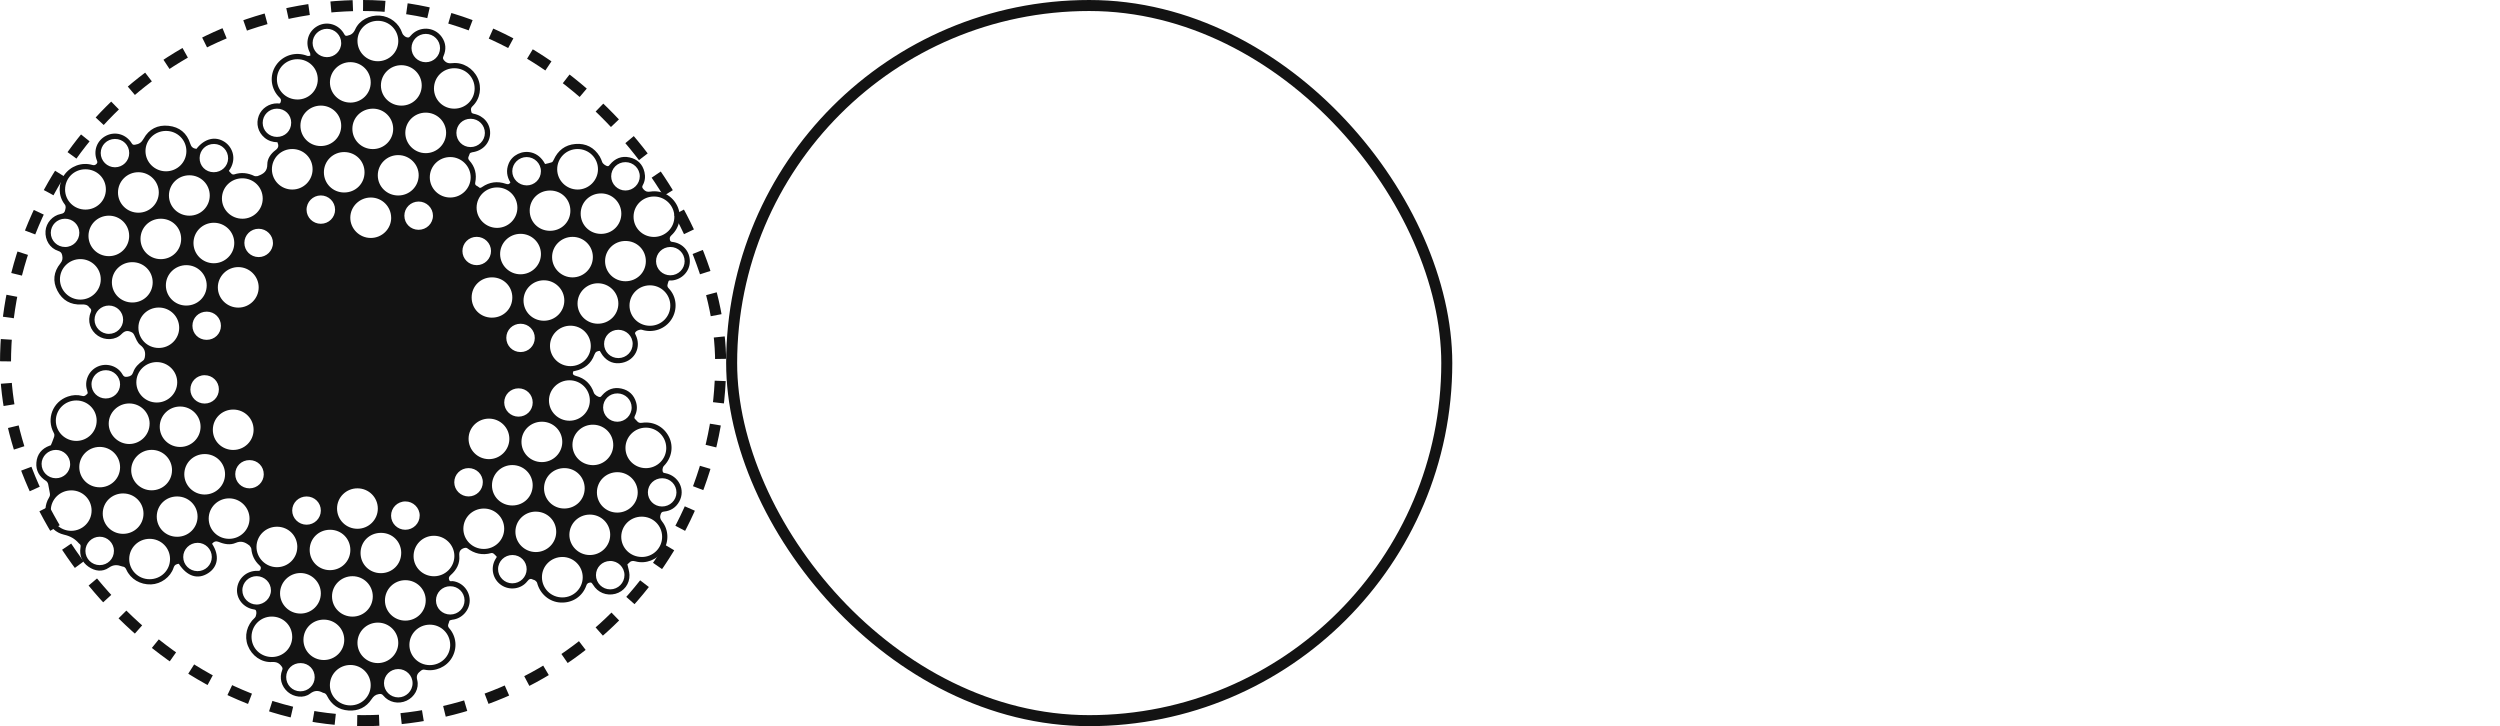 <svg width="241" height="70" viewBox="0 0 241 70" fill="none" xmlns="http://www.w3.org/2000/svg">
<rect x="0.531" y="0.531" width="68.939" height="68.939" rx="34.469" stroke="#131313" stroke-width="1.061" stroke-dasharray="2.12 2.12"/>
<path d="M18.934 14.353C19.717 13.347 20.758 13.094 21.655 13.682C22.42 14.186 22.88 15.347 22.064 16.474C22.155 16.577 22.241 16.692 22.349 16.78C22.4 16.82 22.506 16.837 22.569 16.815C23.246 16.587 23.893 16.664 24.527 16.967C24.616 17.01 24.742 16.975 24.851 16.972C24.866 16.972 24.881 16.957 24.896 16.95C25.412 16.757 25.773 16.507 25.768 15.846C25.763 15.295 26.111 14.807 26.561 14.474C26.867 14.248 26.879 14.028 26.745 13.713C26.288 13.707 25.864 13.577 25.5 13.272C24.873 12.746 24.656 11.93 24.944 11.164C25.217 10.443 25.937 9.959 26.733 9.964C26.844 9.964 26.986 10.042 27.049 9.857C27.104 9.686 27.114 9.564 26.96 9.418C26.091 8.587 25.947 7.275 26.599 6.306C27.264 5.315 28.506 4.942 29.628 5.385C29.709 5.417 29.818 5.377 29.914 5.372C29.904 5.277 29.924 5.169 29.883 5.092C29.366 4.138 29.686 3.011 30.626 2.5C31.546 2 32.683 2.353 33.193 3.307C33.266 3.442 33.325 3.474 33.481 3.442C33.847 3.369 34.072 3.212 34.239 2.838C34.636 1.945 35.614 1.436 36.617 1.506C37.607 1.577 38.463 2.243 38.772 3.179C38.85 3.417 39.143 3.64 39.378 3.612C39.451 3.605 39.525 3.517 39.58 3.452C40.391 2.493 41.864 2.543 42.587 3.567C42.996 4.148 43.031 4.779 42.748 5.422C42.678 5.58 42.685 5.665 42.801 5.808C43.029 6.083 43.269 6.128 43.623 6.088C44.626 5.976 45.611 6.584 46.045 7.516C46.472 8.429 46.291 9.536 45.55 10.24C45.33 10.45 45.401 10.638 45.457 10.846C45.469 10.898 45.581 10.946 45.651 10.961C46.632 11.156 47.273 11.917 47.248 12.864C47.223 13.813 46.523 14.544 45.522 14.679C45.434 14.691 45.292 14.754 45.28 14.812C45.239 15.022 45.017 15.217 45.234 15.458C45.795 16.069 45.975 16.795 45.813 17.596C45.747 17.914 46.025 17.906 46.154 18.041C46.268 18.164 46.364 18.102 46.48 18.024C47.187 17.538 47.953 17.443 48.761 17.716C48.946 17.779 49.085 17.791 49.203 17.586C48.857 17.027 48.774 16.419 49.029 15.788C49.201 15.36 49.509 15.047 49.924 14.842C50.671 14.471 51.882 14.544 52.544 15.811C52.758 15.758 52.983 15.723 53.193 15.643C53.274 15.613 53.334 15.493 53.377 15.402C53.784 14.506 54.471 13.963 55.462 13.88C56.482 13.795 57.278 14.213 57.814 15.085C57.917 15.252 57.986 15.445 58.056 15.633C58.122 15.806 58.456 16.049 58.632 16.014C58.693 16.001 58.743 15.926 58.789 15.871C59.287 15.272 59.921 15.004 60.691 15.175C61.454 15.345 61.95 15.826 62.127 16.592C62.228 17.027 62.185 17.461 61.962 17.854C61.869 18.021 61.914 18.107 62.025 18.237C62.21 18.457 62.394 18.52 62.692 18.472C63.779 18.299 64.81 18.863 65.287 19.847C65.749 20.801 65.527 21.948 64.719 22.689C64.572 22.824 64.542 22.942 64.58 23.122C64.61 23.265 64.678 23.305 64.815 23.32C65.808 23.435 66.513 24.228 66.5 25.212C66.487 26.164 65.737 26.948 64.762 27.04C64.645 27.05 64.471 26.968 64.426 27.168C64.378 27.381 64.236 27.566 64.466 27.801C65.244 28.603 65.338 29.84 64.731 30.783C64.132 31.72 62.955 32.133 61.879 31.79C61.679 31.727 61.288 31.893 61.222 32.083C61.202 32.138 61.245 32.223 61.278 32.286C61.846 33.435 61.23 34.729 59.964 34.977C59.218 35.125 58.584 34.885 58.109 34.281C58.001 34.144 57.922 33.986 57.821 33.825C57.574 33.838 57.404 33.906 57.298 34.194C56.983 35.062 56.333 35.576 55.421 35.761C55.366 35.773 55.307 35.788 55.26 35.798C55.171 36.056 55.247 36.167 55.517 36.237C56.386 36.465 56.965 37.02 57.25 37.867C57.316 38.057 57.677 38.307 57.867 38.267C57.935 38.252 57.991 38.167 58.044 38.105C58.544 37.531 59.173 37.291 59.921 37.461C60.641 37.626 61.118 38.082 61.323 38.793C61.449 39.236 61.409 39.672 61.204 40.085C61.129 40.24 61.134 40.348 61.273 40.448C61.318 40.483 61.358 40.528 61.394 40.576C61.52 40.741 61.662 40.794 61.889 40.758C62.986 40.596 63.986 41.127 64.481 42.098C64.954 43.025 64.762 44.141 63.999 44.915C63.857 45.06 63.812 45.403 63.935 45.546C63.976 45.591 64.067 45.601 64.138 45.613C65.434 45.869 66.103 47.218 65.479 48.35C65.163 48.923 64.663 49.251 64.006 49.316C63.829 49.334 63.756 49.387 63.693 49.557C63.592 49.835 63.627 50.025 63.824 50.268C64.476 51.072 64.499 52.256 63.923 53.1C63.332 53.969 62.258 54.392 61.252 54.114C60.99 54.041 60.808 54.066 60.636 54.264C60.583 54.327 60.51 54.372 60.479 54.399C60.555 54.757 60.669 55.085 60.681 55.418C60.714 56.287 60.143 57.026 59.32 57.244C58.468 57.469 57.619 57.121 57.169 56.37C57.117 56.282 57.018 56.149 56.95 56.154C56.78 56.167 56.611 56.19 56.53 56.425C56.156 57.507 55.186 58.14 54.042 58.085C52.965 58.035 52.053 57.264 51.776 56.182C51.753 56.092 51.649 56.014 51.571 55.944C51.53 55.909 51.457 55.914 51.407 55.884C51.161 55.741 51.01 55.804 50.833 56.034C50.244 56.798 49.123 56.948 48.317 56.4C47.513 55.854 47.263 54.777 47.743 53.934C47.789 53.853 47.837 53.778 47.895 53.683C47.796 53.578 47.708 53.463 47.599 53.378C47.541 53.33 47.432 53.295 47.364 53.315C46.503 53.556 45.737 53.378 45.035 52.847C44.972 52.799 44.838 52.799 44.754 52.827C44.391 52.942 44.236 53.15 44.277 53.578C44.345 54.322 44.012 54.943 43.453 55.433C43.294 55.574 43.228 55.691 43.299 55.899C43.367 56.102 43.521 56.007 43.635 56.019C44.572 56.129 45.29 56.948 45.28 57.907C45.27 58.836 44.524 59.647 43.602 59.74C43.501 59.75 43.327 59.805 43.319 59.855C43.289 60.083 43.069 60.293 43.294 60.549C44.007 61.355 44.105 62.489 43.559 63.413C43.039 64.297 41.968 64.77 40.942 64.56C40.783 64.527 40.682 64.572 40.56 64.667C40.262 64.9 40.106 65.111 40.219 65.551C40.431 66.367 39.956 67.194 39.191 67.549C38.415 67.91 37.488 67.717 36.95 67.053C36.814 66.883 36.697 66.881 36.505 66.913C36.182 66.968 35.998 67.134 35.818 67.406C35.303 68.188 34.54 68.556 33.6 68.493C32.647 68.431 31.96 67.937 31.536 67.099C31.452 66.933 31.361 66.821 31.177 66.793C31.159 66.791 31.144 66.786 31.129 66.778C30.694 66.553 30.338 66.525 29.883 66.873C29.267 67.344 28.325 67.201 27.748 66.708C27.122 66.17 26.902 65.348 27.203 64.597C27.266 64.439 27.233 64.357 27.137 64.227C26.9 63.911 26.645 63.794 26.215 63.819C25.192 63.879 24.27 63.21 23.893 62.244C23.527 61.307 23.79 60.243 24.563 59.55C24.714 59.414 24.772 58.951 24.643 58.809C24.606 58.766 24.525 58.756 24.462 58.746C23.471 58.588 22.769 57.724 22.852 56.763C22.941 55.759 23.772 55.015 24.79 55.028C24.919 55.028 25.048 55.07 25.116 54.885C25.179 54.715 25.141 54.62 25.012 54.502C24.542 54.071 24.282 53.535 24.227 52.897C24.216 52.787 24.108 52.684 24.042 52.581C24.035 52.569 24.014 52.564 23.999 52.554C23.608 52.256 23.234 52.108 22.706 52.341C22.19 52.566 21.612 52.461 21.084 52.239C20.838 52.135 20.624 52.194 20.442 52.416C21.177 53.533 21.028 54.642 20.06 55.258C19.057 55.897 18.029 55.566 17.236 54.347C16.996 54.379 16.824 54.447 16.733 54.73C16.432 55.644 15.518 56.3 14.56 56.337C13.527 56.377 12.582 55.821 12.18 54.915C12.1 54.732 11.998 54.627 11.801 54.612C11.786 54.612 11.768 54.602 11.753 54.597C11.311 54.439 10.94 54.412 10.49 54.727C9.871 55.16 9.154 55.068 8.527 54.63C7.878 54.176 7.643 53.535 7.761 52.769C7.787 52.606 7.777 52.494 7.635 52.406C7.62 52.396 7.61 52.384 7.597 52.371C7.216 51.928 6.769 51.68 6.16 51.54C4.614 51.184 3.898 49.316 4.725 47.969C4.816 47.822 4.841 47.694 4.803 47.529C4.737 47.246 4.712 46.953 4.641 46.67C4.614 46.557 4.535 46.425 4.442 46.365C3.787 45.949 3.446 45.361 3.507 44.599C3.57 43.793 4.017 43.242 4.79 42.959C4.831 42.944 4.894 42.942 4.904 42.917C4.99 42.721 5.073 42.521 5.142 42.318C5.205 42.131 5.313 41.968 5.184 41.733C4.444 40.37 5.088 38.728 6.539 38.227C6.996 38.069 7.466 38.039 7.931 38.167C8.176 38.235 8.295 38.069 8.428 37.952C8.476 37.909 8.441 37.744 8.406 37.646C8.095 36.752 8.535 35.736 9.411 35.34C10.28 34.947 11.344 35.27 11.804 36.089C11.928 36.309 12.034 36.357 12.286 36.319C12.59 36.272 12.744 36.164 12.845 35.871C13.009 35.39 13.373 35.05 13.79 34.759C13.871 34.704 13.931 34.587 13.951 34.486C14.053 33.998 13.974 33.608 13.522 33.262C13.242 33.047 13.1 32.636 12.936 32.293C12.865 32.145 12.792 32.068 12.64 32.003C12.269 31.837 12.019 31.893 11.718 32.203C11.137 32.804 10.131 32.839 9.437 32.368C8.691 31.865 8.396 30.939 8.744 30.115C8.828 29.915 8.81 29.792 8.646 29.674C8.638 29.669 8.633 29.664 8.628 29.657C8.444 29.374 8.191 29.334 7.86 29.351C6.806 29.409 6.011 28.948 5.533 28.024C5.058 27.108 5.164 26.201 5.814 25.4C6.018 25.15 6.059 24.939 6.001 24.642C5.953 24.391 5.867 24.271 5.609 24.188C4.803 23.928 4.325 23.139 4.389 22.263C4.447 21.482 5.063 20.778 5.862 20.625C6.097 20.58 6.23 20.508 6.281 20.257C6.321 20.055 6.392 19.899 6.228 19.686C5.604 18.885 5.599 17.726 6.172 16.897C6.789 16.008 7.865 15.61 8.896 15.898C9.037 15.938 9.138 15.938 9.262 15.838C9.399 15.728 9.409 15.635 9.346 15.478C8.964 14.531 9.348 13.52 10.248 13.074C11.129 12.638 12.173 12.949 12.701 13.818C12.787 13.96 12.867 13.973 13.024 13.95C13.411 13.893 13.646 13.732 13.85 13.362C14.356 12.443 15.197 12.015 16.25 12.128C17.304 12.24 18.022 12.834 18.335 13.838C18.436 14.163 18.603 14.306 18.924 14.351L18.934 14.353ZM22.981 29.654C24.07 29.649 24.947 28.765 24.937 27.686C24.927 26.617 24.042 25.748 22.971 25.748C21.89 25.748 20.998 26.635 21 27.709C21 28.783 21.895 29.659 22.981 29.654ZM9.603 46.978C10.692 46.983 11.571 46.127 11.576 45.053C11.584 43.963 10.71 43.085 9.618 43.082C8.535 43.08 7.65 43.943 7.643 45.01C7.635 46.099 8.504 46.973 9.601 46.975L9.603 46.978ZM30.917 14.078C32.011 14.081 32.895 13.209 32.892 12.125C32.892 11.046 32.021 10.182 30.934 10.18C29.846 10.18 28.966 11.036 28.961 12.107C28.956 13.202 29.823 14.075 30.917 14.078ZM41.04 57.872C41.04 56.795 40.166 55.932 39.082 55.929C37.988 55.929 37.109 56.8 37.109 57.887C37.109 58.959 37.988 59.828 39.072 59.828C40.171 59.828 41.043 58.964 41.04 57.872ZM43.4 19.041C44.489 19.041 45.378 18.159 45.373 17.085C45.368 16.021 44.484 15.145 43.413 15.14C42.321 15.135 41.437 16.003 41.432 17.085C41.427 18.164 42.309 19.041 43.4 19.041ZM13.143 36.853C13.143 37.934 14.022 38.803 15.116 38.803C16.192 38.803 17.077 37.932 17.084 36.868C17.092 35.794 16.203 34.907 15.119 34.905C14.027 34.905 13.143 35.773 13.143 36.853ZM57.152 24.777C57.152 23.7 56.278 22.834 55.194 22.834C54.097 22.834 53.216 23.708 53.221 24.792C53.226 25.863 54.105 26.735 55.181 26.74C56.27 26.745 57.154 25.863 57.152 24.779L57.152 24.777ZM22.082 51.943C23.166 51.943 24.047 51.082 24.055 50.01C24.062 48.931 23.176 48.045 22.087 48.042C21.005 48.042 20.124 48.908 20.119 49.98C20.113 51.072 20.983 51.941 22.082 51.943ZM34.459 61.961C34.454 63.042 35.333 63.921 36.422 63.921C37.496 63.921 38.385 63.052 38.393 61.991C38.4 60.909 37.529 60.028 36.44 60.02C35.348 60.01 34.464 60.879 34.459 61.961ZM64.618 29.461C64.618 28.375 63.738 27.501 62.644 27.506C61.561 27.511 60.686 28.38 60.684 29.451C60.684 30.538 61.561 31.407 62.66 31.404C63.746 31.402 64.615 30.541 64.618 29.464L64.618 29.461ZM9.318 40.548C9.318 39.474 8.444 38.608 7.36 38.605C6.263 38.605 5.382 39.472 5.382 40.558C5.382 41.627 6.258 42.496 7.345 42.504C8.434 42.511 9.32 41.635 9.318 40.548ZM23.368 21.086C24.451 21.086 25.323 20.217 25.326 19.143C25.326 18.052 24.454 17.185 23.355 17.188C22.269 17.19 21.399 18.049 21.394 19.128C21.387 20.207 22.274 21.086 23.368 21.084L23.368 21.086ZM16.584 45.336C16.589 44.246 15.71 43.367 14.621 43.367C13.547 43.367 12.658 44.241 12.648 45.305C12.638 46.385 13.524 47.266 14.616 47.266C15.707 47.266 16.579 46.412 16.581 45.333L16.584 45.336ZM54.992 35.295C56.083 35.295 56.95 34.439 56.952 33.357C56.955 32.266 56.083 31.394 54.987 31.397C53.895 31.397 53.008 32.283 53.019 33.362C53.029 34.436 53.905 35.298 54.992 35.295ZM15.316 29.647C14.227 29.642 13.35 30.498 13.342 31.572C13.335 32.666 14.199 33.538 15.296 33.543C16.379 33.548 17.264 32.686 17.274 31.617C17.284 30.528 16.412 29.652 15.316 29.647ZM55.674 29.259C55.674 30.335 56.538 31.201 57.627 31.206C58.726 31.212 59.61 30.345 59.61 29.261C59.61 28.192 58.736 27.318 57.655 27.308C56.566 27.298 55.676 28.174 55.674 29.259ZM14.424 40.836C14.419 39.762 13.545 38.896 12.461 38.893C11.372 38.891 10.475 39.775 10.48 40.851C10.485 41.91 11.379 42.797 12.448 42.802C13.532 42.807 14.426 41.918 14.421 40.839L14.424 40.836ZM33.767 68C34.868 68 35.737 67.141 35.735 66.047C35.735 64.97 34.861 64.104 33.777 64.104C32.683 64.104 31.799 64.98 31.801 66.062C31.804 67.136 32.68 67.997 33.767 68ZM41.03 10.858C39.947 10.863 39.075 11.729 39.072 12.806C39.07 13.883 39.967 14.772 41.05 14.764C42.142 14.757 43.014 13.873 43.006 12.786C42.998 11.712 42.117 10.853 41.033 10.858L41.03 10.858ZM16.392 53.898C16.395 52.809 15.52 51.941 14.421 51.943C13.335 51.946 12.461 52.809 12.456 53.883C12.451 54.958 13.322 55.829 14.406 55.836C15.51 55.844 16.39 54.985 16.392 53.898ZM52.243 55.639C52.243 56.728 53.114 57.594 54.216 57.592C55.3 57.589 56.174 56.72 56.174 55.649C56.174 54.575 55.3 53.698 54.224 53.693C53.127 53.688 52.243 54.554 52.243 55.641L52.243 55.639ZM19.927 27.521C19.932 26.444 19.067 25.57 17.984 25.561C16.89 25.55 15.993 26.422 15.99 27.498C15.985 28.573 16.857 29.449 17.936 29.456C19.042 29.464 19.922 28.61 19.927 27.521ZM28.961 59.149C30.045 59.149 30.922 58.288 30.929 57.211C30.937 56.134 30.045 55.24 28.964 55.24C27.88 55.24 26.991 56.129 26.996 57.209C27.001 58.283 27.877 59.147 28.961 59.147L28.961 59.149ZM45.171 42.288C45.164 43.377 46.04 44.259 47.129 44.261C48.206 44.264 49.092 43.392 49.102 42.323C49.112 41.242 48.231 40.358 47.139 40.355C46.053 40.355 45.176 41.214 45.171 42.288ZM64.226 43.172C64.221 42.098 63.342 41.227 62.265 41.224C61.179 41.224 60.287 42.113 60.295 43.19C60.3 44.264 61.174 45.128 62.26 45.13C63.357 45.13 64.234 44.259 64.228 43.17L64.226 43.172ZM58.824 51.565C58.829 50.478 57.958 49.607 56.864 49.607C55.77 49.607 54.891 50.473 54.888 51.555C54.888 52.629 55.777 53.508 56.864 53.505C57.943 53.503 58.819 52.634 58.822 51.565L58.824 51.565ZM34.461 3.948C34.461 5.022 35.328 5.893 36.409 5.903C37.503 5.911 38.395 5.037 38.395 3.958C38.395 2.884 37.523 2.012 36.442 2.007C35.336 2.002 34.461 2.858 34.459 3.948L34.461 3.948ZM56.861 38.603C56.859 37.526 55.987 36.662 54.901 36.66C53.809 36.657 52.915 37.539 52.92 38.613C52.925 39.692 53.819 40.563 54.911 40.558C55.992 40.551 56.864 39.677 56.861 38.605L56.861 38.603ZM37.903 12.431C37.905 11.351 37.036 10.48 35.957 10.475C34.85 10.473 33.974 11.329 33.969 12.415C33.964 13.5 34.846 14.373 35.942 14.371C37.028 14.371 37.9 13.507 37.903 12.431ZM37.708 20.996C37.708 19.922 36.839 19.048 35.76 19.041C34.671 19.033 33.772 19.907 33.769 20.983C33.764 22.058 34.661 22.944 35.747 22.939C36.831 22.936 37.708 22.068 37.711 20.996L37.708 20.996ZM35.937 57.486C35.932 56.41 35.058 55.544 33.976 55.546C32.882 55.546 31.998 56.425 32.006 57.504C32.013 58.591 32.895 59.449 33.994 59.442C35.078 59.434 35.942 58.566 35.937 57.486ZM51.654 49.319C50.555 49.319 49.676 50.193 49.686 51.277C49.696 52.351 50.573 53.215 51.654 53.218C52.736 53.218 53.615 52.351 53.62 51.279C53.625 50.188 52.756 49.322 51.654 49.322L51.654 49.319ZM6.87 47.273C5.771 47.273 4.891 48.145 4.896 49.226C4.902 50.298 5.781 51.169 6.86 51.172C7.951 51.172 8.835 50.295 8.83 49.211C8.828 48.132 7.959 47.271 6.87 47.271L6.87 47.273ZM9.714 26.925C9.714 25.853 8.838 24.982 7.756 24.977C6.662 24.972 5.776 25.848 5.778 26.93C5.781 28.002 6.66 28.875 7.736 28.881C8.823 28.886 9.714 28.004 9.714 26.925ZM15.99 12.621C14.904 12.626 14.027 13.49 14.025 14.561C14.022 15.638 14.916 16.519 16.008 16.514C17.097 16.509 17.966 15.645 17.968 14.571C17.971 13.485 17.092 12.616 15.993 12.621L15.99 12.621ZM21.695 45.714C21.695 44.632 20.831 43.773 19.742 43.771C18.641 43.768 17.766 44.629 17.766 45.721C17.766 46.79 18.646 47.669 19.722 47.672C20.816 47.674 21.695 46.803 21.695 45.716L21.695 45.714ZM18.651 23.432C18.651 24.506 19.527 25.375 20.609 25.378C21.695 25.38 22.59 24.494 22.584 23.417C22.579 22.346 21.703 21.477 20.621 21.474C19.525 21.472 18.651 22.341 18.651 23.43L18.651 23.432ZM41.844 55.551C42.925 55.544 43.802 54.672 43.802 53.6C43.802 52.524 42.907 51.643 41.819 51.648C40.727 51.653 39.861 52.534 39.868 53.626C39.876 54.7 40.757 55.556 41.844 55.551ZM18.264 20.791C19.353 20.788 20.217 19.927 20.22 18.848C20.22 17.761 19.34 16.89 18.244 16.897C17.155 16.905 16.288 17.766 16.286 18.843C16.286 19.929 17.163 20.793 18.262 20.791L18.264 20.791ZM53.713 16.316C53.713 17.386 54.587 18.262 55.666 18.272C56.748 18.282 57.645 17.393 57.645 16.314C57.645 15.237 56.775 14.371 55.689 14.366C54.595 14.361 53.713 15.23 53.713 16.319L53.713 16.316ZM28.666 9.594C29.757 9.594 30.626 8.742 30.634 7.663C30.641 6.574 29.767 5.708 28.666 5.708C27.577 5.708 26.7 6.567 26.695 7.638C26.687 8.717 27.569 9.591 28.668 9.591L28.666 9.594ZM57.543 47.469C57.543 48.55 58.407 49.409 59.496 49.414C60.59 49.419 61.48 48.543 61.477 47.464C61.472 46.39 60.598 45.521 59.517 45.518C58.415 45.518 57.541 46.377 57.543 47.469ZM38.383 18.845C39.471 18.848 40.348 17.994 40.361 16.917C40.376 15.846 39.484 14.954 38.393 14.952C37.296 14.947 36.417 15.821 36.419 16.907C36.419 17.981 37.294 18.843 38.383 18.845ZM12.451 22.734C12.451 21.654 11.582 20.791 10.498 20.791C9.401 20.791 8.527 21.66 8.53 22.749C8.535 23.828 9.401 24.692 10.488 24.694C11.584 24.694 12.453 23.828 12.453 22.736L12.451 22.734ZM13.348 20.505C14.431 20.5 15.303 19.634 15.308 18.56C15.311 17.481 14.419 16.597 13.332 16.602C12.238 16.607 11.367 17.486 11.374 18.575C11.382 19.649 12.261 20.508 13.348 20.505ZM11.877 47.566C10.771 47.566 9.904 48.42 9.904 49.514C9.904 50.591 10.771 51.457 11.857 51.462C12.953 51.467 13.835 50.599 13.833 49.512C13.833 48.435 12.961 47.569 11.877 47.569L11.877 47.566ZM28.168 61.382C28.165 60.291 27.291 59.432 26.19 59.437C25.108 59.442 24.247 60.308 24.247 61.392C24.247 62.486 25.116 63.34 26.225 63.335C27.309 63.33 28.173 62.464 28.171 61.382L28.168 61.382ZM47.913 18.069C46.826 18.069 45.954 18.928 45.944 20.005C45.934 21.079 46.826 21.968 47.915 21.968C48.996 21.968 49.873 21.099 49.876 20.027C49.878 18.933 49.011 18.069 47.913 18.069ZM43.398 62.169C43.398 61.082 42.511 60.208 41.422 60.218C40.338 60.226 39.466 61.094 39.466 62.166C39.466 63.24 40.336 64.109 41.419 64.117C42.518 64.124 43.4 63.258 43.4 62.171L43.398 62.169ZM28.661 52.734C28.663 51.648 27.809 50.784 26.72 50.776C25.621 50.769 24.735 51.63 24.727 52.712C24.719 53.786 25.614 54.677 26.698 54.677C27.779 54.677 28.656 53.808 28.658 52.734L28.661 52.734ZM46.649 49.024C45.548 49.024 44.671 49.885 44.668 50.972C44.668 52.046 45.54 52.912 46.624 52.919C47.718 52.927 48.605 52.053 48.605 50.969C48.605 49.892 47.731 49.024 46.649 49.024ZM31.225 59.732C30.121 59.727 29.254 60.586 29.252 61.68C29.252 62.757 30.116 63.618 31.207 63.626C32.301 63.633 33.191 62.757 33.186 61.675C33.183 60.601 32.311 59.737 31.225 59.732ZM61.075 20.898C61.075 21.977 61.942 22.836 63.033 22.841C64.127 22.844 65.017 21.965 65.009 20.886C65.002 19.812 64.127 18.945 63.046 18.943C61.947 18.943 61.073 19.809 61.075 20.898ZM32.491 49.019C32.491 50.105 33.367 50.979 34.461 50.974C35.545 50.972 36.419 50.105 36.422 49.031C36.425 47.955 35.558 47.083 34.474 47.076C33.38 47.066 32.493 47.937 32.491 49.019ZM17.357 43.087C18.438 43.092 19.323 42.231 19.335 41.159C19.348 40.083 18.464 39.194 17.372 39.189C16.281 39.184 15.397 40.057 15.399 41.144C15.399 42.218 16.273 43.085 17.357 43.087ZM52.248 40.653C51.157 40.648 50.28 41.5 50.27 42.574C50.26 43.666 51.124 44.539 52.223 44.547C53.317 44.554 54.203 43.681 54.203 42.599C54.203 41.522 53.334 40.658 52.248 40.653ZM52.437 30.919C53.521 30.919 54.395 30.05 54.401 28.978C54.406 27.901 53.511 27.015 52.425 27.02C51.341 27.025 50.469 27.892 50.467 28.966C50.467 30.057 51.336 30.921 52.437 30.919ZM61.871 53.693C62.96 53.693 63.829 52.832 63.829 51.753C63.829 50.664 62.953 49.8 61.851 49.805C60.762 49.81 59.891 50.674 59.888 51.748C59.888 52.827 60.772 53.693 61.871 53.691L61.871 53.693ZM33.759 9.892C34.85 9.897 35.73 9.045 35.737 7.971C35.747 6.88 34.883 6.001 33.792 5.991C32.703 5.981 31.811 6.857 31.806 7.939C31.801 9.008 32.678 9.884 33.759 9.889L33.759 9.892ZM57.129 44.84C58.19 44.862 59.09 44.008 59.117 42.949C59.148 41.858 58.299 40.969 57.2 40.941C56.108 40.914 55.201 41.773 55.184 42.854C55.166 43.941 56.025 44.817 57.129 44.84ZM59.896 20.603C59.896 19.521 59.034 18.65 57.955 18.645C56.851 18.64 55.98 19.499 55.977 20.59C55.977 21.687 56.841 22.548 57.943 22.546C59.032 22.546 59.893 21.687 59.896 20.603ZM6.273 18.269C6.276 19.349 7.14 20.202 8.234 20.205C9.333 20.207 10.212 19.338 10.207 18.252C10.202 17.163 9.328 16.311 8.219 16.319C7.13 16.324 6.271 17.185 6.276 18.269L6.273 18.269ZM31.826 51.069C30.717 51.067 29.853 51.918 29.853 53.012C29.853 54.096 30.712 54.958 31.801 54.963C32.903 54.968 33.774 54.106 33.774 53.015C33.774 51.928 32.918 51.072 31.829 51.069L31.826 51.069ZM62.26 25.185C62.263 24.088 61.401 23.229 60.297 23.229C59.203 23.229 58.337 24.081 58.329 25.16C58.322 26.249 59.193 27.113 60.297 27.113C61.394 27.113 62.258 26.264 62.26 25.182L62.26 25.185ZM56.364 47.076C56.364 45.992 55.507 45.133 54.418 45.125C53.317 45.12 52.445 45.979 52.445 47.073C52.445 48.157 53.306 49.019 54.39 49.021C55.495 49.024 56.361 48.17 56.364 47.076ZM22.476 43.375C23.565 43.377 24.434 42.526 24.446 41.447C24.459 40.36 23.585 39.484 22.486 39.482C21.389 39.479 20.515 40.345 20.518 41.437C20.518 42.516 21.384 43.373 22.476 43.375ZM40.654 8.237C40.654 7.165 39.785 6.294 38.701 6.284C37.614 6.274 36.72 7.155 36.72 8.234C36.72 9.318 37.599 10.182 38.701 10.182C39.787 10.182 40.654 9.318 40.654 8.237ZM41.834 8.522C41.831 9.606 42.69 10.47 43.777 10.475C44.881 10.48 45.752 9.626 45.755 8.532C45.755 7.448 44.903 6.587 43.815 6.577C42.713 6.567 41.839 7.428 41.836 8.52L41.834 8.522ZM50.189 26.442C51.283 26.434 52.16 25.553 52.147 24.469C52.134 23.395 51.25 22.533 50.169 22.541C49.075 22.548 48.195 23.432 48.211 24.514C48.226 25.588 49.108 26.449 50.189 26.442ZM17.463 23.039C17.466 21.945 16.602 21.084 15.5 21.084C14.411 21.084 13.547 21.942 13.545 23.024C13.542 24.116 14.414 24.985 15.51 24.982C16.597 24.98 17.461 24.121 17.463 23.039ZM12.764 29.161C13.853 29.158 14.717 28.302 14.72 27.221C14.72 26.131 13.845 25.267 12.744 25.273C11.655 25.277 10.786 26.139 10.786 27.215C10.786 28.302 11.66 29.163 12.764 29.161ZM17.072 47.859C15.975 47.859 15.116 48.708 15.111 49.792C15.108 50.886 15.975 51.748 17.079 51.745C18.168 51.745 19.04 50.886 19.045 49.81C19.052 48.726 18.173 47.857 17.072 47.859ZM30.134 16.311C30.134 15.23 29.272 14.371 28.183 14.366C27.089 14.361 26.21 15.232 26.212 16.321C26.215 17.398 27.084 18.267 28.165 18.272C29.252 18.279 30.134 17.401 30.134 16.311ZM51.351 46.78C51.351 45.701 50.487 44.84 49.398 44.832C48.304 44.827 47.427 45.699 47.427 46.788C47.427 47.869 48.291 48.726 49.383 48.728C50.489 48.731 51.351 47.877 51.351 46.778L51.351 46.78ZM47.425 30.621C48.519 30.621 49.38 29.777 49.388 28.693C49.395 27.599 48.532 26.737 47.427 26.737C46.331 26.737 45.469 27.584 45.467 28.668C45.462 29.769 46.316 30.621 47.427 30.623L47.425 30.621ZM38.678 53.305C38.678 52.213 37.827 51.367 36.728 51.367C35.616 51.367 34.757 52.213 34.757 53.313C34.757 54.407 35.626 55.261 36.733 55.253C37.827 55.245 38.678 54.392 38.676 53.305L38.678 53.305ZM31.223 16.609C31.223 17.694 32.081 18.552 33.17 18.557C34.275 18.562 35.144 17.703 35.141 16.609C35.141 15.525 34.287 14.669 33.196 14.659C32.102 14.649 31.223 15.518 31.223 16.609ZM53.019 22.25C54.117 22.25 54.979 21.409 54.984 20.325C54.989 19.221 54.138 18.367 53.029 18.367C51.927 18.367 51.071 19.203 51.063 20.29C51.055 21.389 51.912 22.248 53.019 22.25ZM32.892 4.153C32.895 3.397 32.281 2.781 31.523 2.778C30.765 2.776 30.139 3.389 30.136 4.138C30.134 4.892 30.745 5.502 31.508 5.51C32.268 5.518 32.89 4.907 32.892 4.153ZM50.762 17.874C51.525 17.879 52.142 17.27 52.144 16.512C52.147 15.758 51.528 15.142 50.77 15.14C50.014 15.14 49.388 15.756 49.383 16.502C49.378 17.248 50.002 17.866 50.762 17.871L50.762 17.874ZM24.929 24.784C25.692 24.784 26.311 24.178 26.314 23.425C26.316 22.674 25.702 22.058 24.939 22.053C24.176 22.048 23.56 22.656 23.557 23.412C23.555 24.171 24.163 24.779 24.929 24.782L24.929 24.784ZM60.292 15.63C59.527 15.63 58.915 16.236 58.918 16.997C58.918 17.751 59.542 18.367 60.297 18.364C61.055 18.36 61.674 17.744 61.674 16.992C61.674 16.241 61.053 15.63 60.292 15.63ZM46.543 46.485C46.543 45.724 45.929 45.123 45.164 45.125C44.398 45.128 43.789 45.739 43.792 46.495C43.794 47.248 44.416 47.859 45.174 47.857C45.934 47.854 46.546 47.241 46.543 46.485ZM45.949 22.831C45.186 22.831 44.575 23.445 44.578 24.201C44.578 24.957 45.197 25.563 45.959 25.561C46.722 25.558 47.339 24.945 47.334 24.191C47.329 23.437 46.71 22.829 45.949 22.831ZM10.19 38.413C10.957 38.417 11.571 37.817 11.576 37.06C11.582 36.302 10.973 35.691 10.21 35.686C9.447 35.681 8.828 36.282 8.82 37.04C8.813 37.797 9.421 38.407 10.187 38.415L10.19 38.413ZM40.459 49.702C40.459 48.949 39.828 48.33 39.07 48.338C38.304 48.343 37.693 48.959 37.7 49.72C37.708 50.468 38.319 51.069 39.072 51.069C39.835 51.069 40.459 50.456 40.457 49.702L40.459 49.702ZM40.343 22.153C41.114 22.155 41.733 21.554 41.738 20.798C41.74 20.045 41.119 19.429 40.358 19.429C39.593 19.429 38.976 20.04 38.981 20.798C38.984 21.557 39.583 22.148 40.346 22.153L40.343 22.153ZM21.101 37.531C21.099 36.767 20.485 36.164 19.717 36.169C18.954 36.174 18.348 36.79 18.352 37.554C18.358 38.3 18.969 38.901 19.724 38.903C20.495 38.903 21.101 38.297 21.099 37.534L21.101 37.531ZM24.737 58.278C25.49 58.278 26.122 57.654 26.119 56.906C26.119 56.159 25.508 55.553 24.755 55.541C23.994 55.531 23.365 56.142 23.363 56.898C23.36 57.652 23.979 58.275 24.737 58.278ZM48.807 32.569C48.807 33.335 49.416 33.938 50.184 33.938C50.942 33.938 51.548 33.34 51.553 32.589C51.561 31.82 50.957 31.212 50.189 31.209C49.418 31.206 48.807 31.805 48.807 32.569ZM65.997 25.162C65.992 24.409 65.365 23.798 64.608 23.808C63.842 23.818 63.236 24.431 63.243 25.187C63.251 25.946 63.867 26.547 64.633 26.539C65.396 26.532 66.005 25.919 66 25.162L65.997 25.162ZM49.383 56.232C50.146 56.237 50.762 55.634 50.77 54.877C50.775 54.116 50.174 53.508 49.406 53.503C48.643 53.498 48.019 54.104 48.014 54.858C48.008 55.606 48.627 56.23 49.383 56.234L49.383 56.232ZM39.669 4.631C39.669 5.392 40.28 5.998 41.048 5.998C41.803 5.998 42.412 5.397 42.42 4.646C42.428 3.893 41.811 3.269 41.05 3.267C40.285 3.267 39.669 3.873 39.669 4.631ZM46.743 12.821C46.745 12.06 46.141 11.454 45.376 11.449C44.605 11.441 43.999 12.037 43.996 12.804C43.994 13.57 44.593 14.176 45.358 14.178C46.119 14.181 46.74 13.572 46.743 12.821ZM4.01 44.732C4.007 45.486 4.619 46.097 5.382 46.102C6.145 46.107 6.761 45.503 6.764 44.745C6.766 43.988 6.152 43.373 5.392 43.37C4.636 43.37 4.01 43.983 4.007 44.732L4.01 44.732ZM12.456 14.754C12.456 13.983 11.849 13.387 11.074 13.395C10.313 13.402 9.712 14 9.709 14.749C9.707 15.508 10.323 16.124 11.084 16.126C11.844 16.126 12.458 15.515 12.456 14.754ZM32.301 20.205C32.299 19.446 31.677 18.835 30.917 18.84C30.159 18.845 29.545 19.469 29.552 20.225C29.558 20.971 30.169 21.572 30.927 21.572C31.698 21.572 32.306 20.966 32.304 20.202L32.301 20.205ZM19.042 52.329C18.282 52.329 17.658 52.95 17.663 53.701C17.668 54.449 18.274 55.05 19.03 55.058C19.795 55.065 20.417 54.459 20.419 53.698C20.419 52.94 19.805 52.326 19.042 52.326L19.042 52.329ZM29.558 47.859C28.79 47.859 28.173 48.46 28.168 49.211C28.165 49.958 28.787 50.576 29.545 50.581C30.308 50.586 30.924 49.98 30.929 49.224C30.934 48.463 30.328 47.862 29.558 47.859ZM10.985 53.11C10.985 52.354 10.366 51.738 9.611 51.74C8.855 51.74 8.236 52.359 8.234 53.112C8.234 53.866 8.85 54.477 9.611 54.477C10.379 54.477 10.985 53.873 10.983 53.11L10.985 53.11ZM39.772 65.859C39.772 65.103 39.148 64.495 38.383 64.497C37.625 64.502 37.021 65.1 37.016 65.852C37.011 66.61 37.625 67.226 38.39 67.229C39.151 67.229 39.772 66.61 39.772 65.857L39.772 65.859ZM19.242 15.222C19.232 15.996 19.82 16.597 20.599 16.602C21.362 16.607 21.981 16.018 21.991 15.275C22.001 14.511 21.399 13.888 20.642 13.878C19.868 13.868 19.255 14.456 19.244 15.222L19.242 15.222ZM63.852 46.102C63.084 46.092 62.468 46.685 62.455 47.444C62.445 48.205 63.046 48.818 63.812 48.826C64.577 48.833 65.201 48.235 65.211 47.484C65.221 46.73 64.612 46.112 63.849 46.102L63.852 46.102ZM59.618 34.519C60.381 34.514 60.992 33.901 60.99 33.147C60.987 32.391 60.371 31.79 59.602 31.792C58.834 31.792 58.228 32.401 58.233 33.162C58.238 33.923 58.852 34.524 59.618 34.519ZM48.607 38.796C48.607 39.554 49.216 40.163 49.979 40.165C50.747 40.165 51.353 39.569 51.353 38.803C51.353 38.037 50.755 37.436 49.987 37.436C49.219 37.436 48.61 38.037 48.607 38.798L48.607 38.796ZM43.41 59.239C44.178 59.237 44.785 58.628 44.782 57.87C44.777 57.113 44.161 56.508 43.398 56.513C42.632 56.515 42.026 57.123 42.028 57.885C42.031 58.646 42.64 59.242 43.413 59.239L43.41 59.239ZM60.199 55.433C60.194 54.675 59.57 54.066 58.807 54.079C58.046 54.091 57.45 54.692 57.45 55.443C57.45 56.202 58.072 56.82 58.829 56.815C59.59 56.81 60.201 56.192 60.199 55.433ZM58.14 39.284C58.14 40.047 58.754 40.658 59.517 40.656C60.275 40.653 60.894 40.032 60.891 39.279C60.889 38.533 60.28 37.932 59.522 37.924C58.749 37.917 58.14 38.518 58.14 39.284ZM11.87 30.831C11.877 30.07 11.266 29.456 10.5 29.454C9.737 29.454 9.113 30.065 9.113 30.818C9.113 31.567 9.742 32.188 10.5 32.185C11.253 32.183 11.862 31.58 11.87 30.831ZM19.927 30.042C19.153 30.042 18.547 30.643 18.55 31.407C18.55 32.163 19.146 32.756 19.909 32.761C20.687 32.766 21.296 32.173 21.298 31.409C21.298 30.646 20.695 30.042 19.927 30.042ZM28.072 11.835C28.072 11.063 27.471 10.47 26.692 10.475C25.93 10.477 25.318 11.091 25.323 11.852C25.328 12.598 25.934 13.194 26.695 13.199C27.473 13.202 28.072 12.608 28.069 11.837L28.072 11.835ZM24.062 44.354C23.282 44.349 22.68 44.937 22.678 45.706C22.675 46.47 23.282 47.076 24.052 47.076C24.808 47.076 25.422 46.477 25.427 45.731C25.432 44.96 24.838 44.359 24.065 44.354L24.062 44.354ZM27.589 65.253C27.579 66.019 28.178 66.635 28.944 66.643C29.714 66.65 30.331 66.052 30.336 65.291C30.341 64.53 29.76 63.934 28.994 63.921C28.211 63.909 27.599 64.487 27.589 65.253ZM7.648 22.436C7.643 21.677 7.024 21.076 6.256 21.084C5.5 21.091 4.896 21.697 4.896 22.446C4.896 23.202 5.515 23.813 6.278 23.81C7.044 23.81 7.653 23.197 7.648 22.433L7.648 22.436Z" fill="#131313"/>
<rect x="70.531" y="0.531" width="68.939" height="68.939" rx="34.469" stroke="#131313" stroke-width="1.061"/>
</svg>
